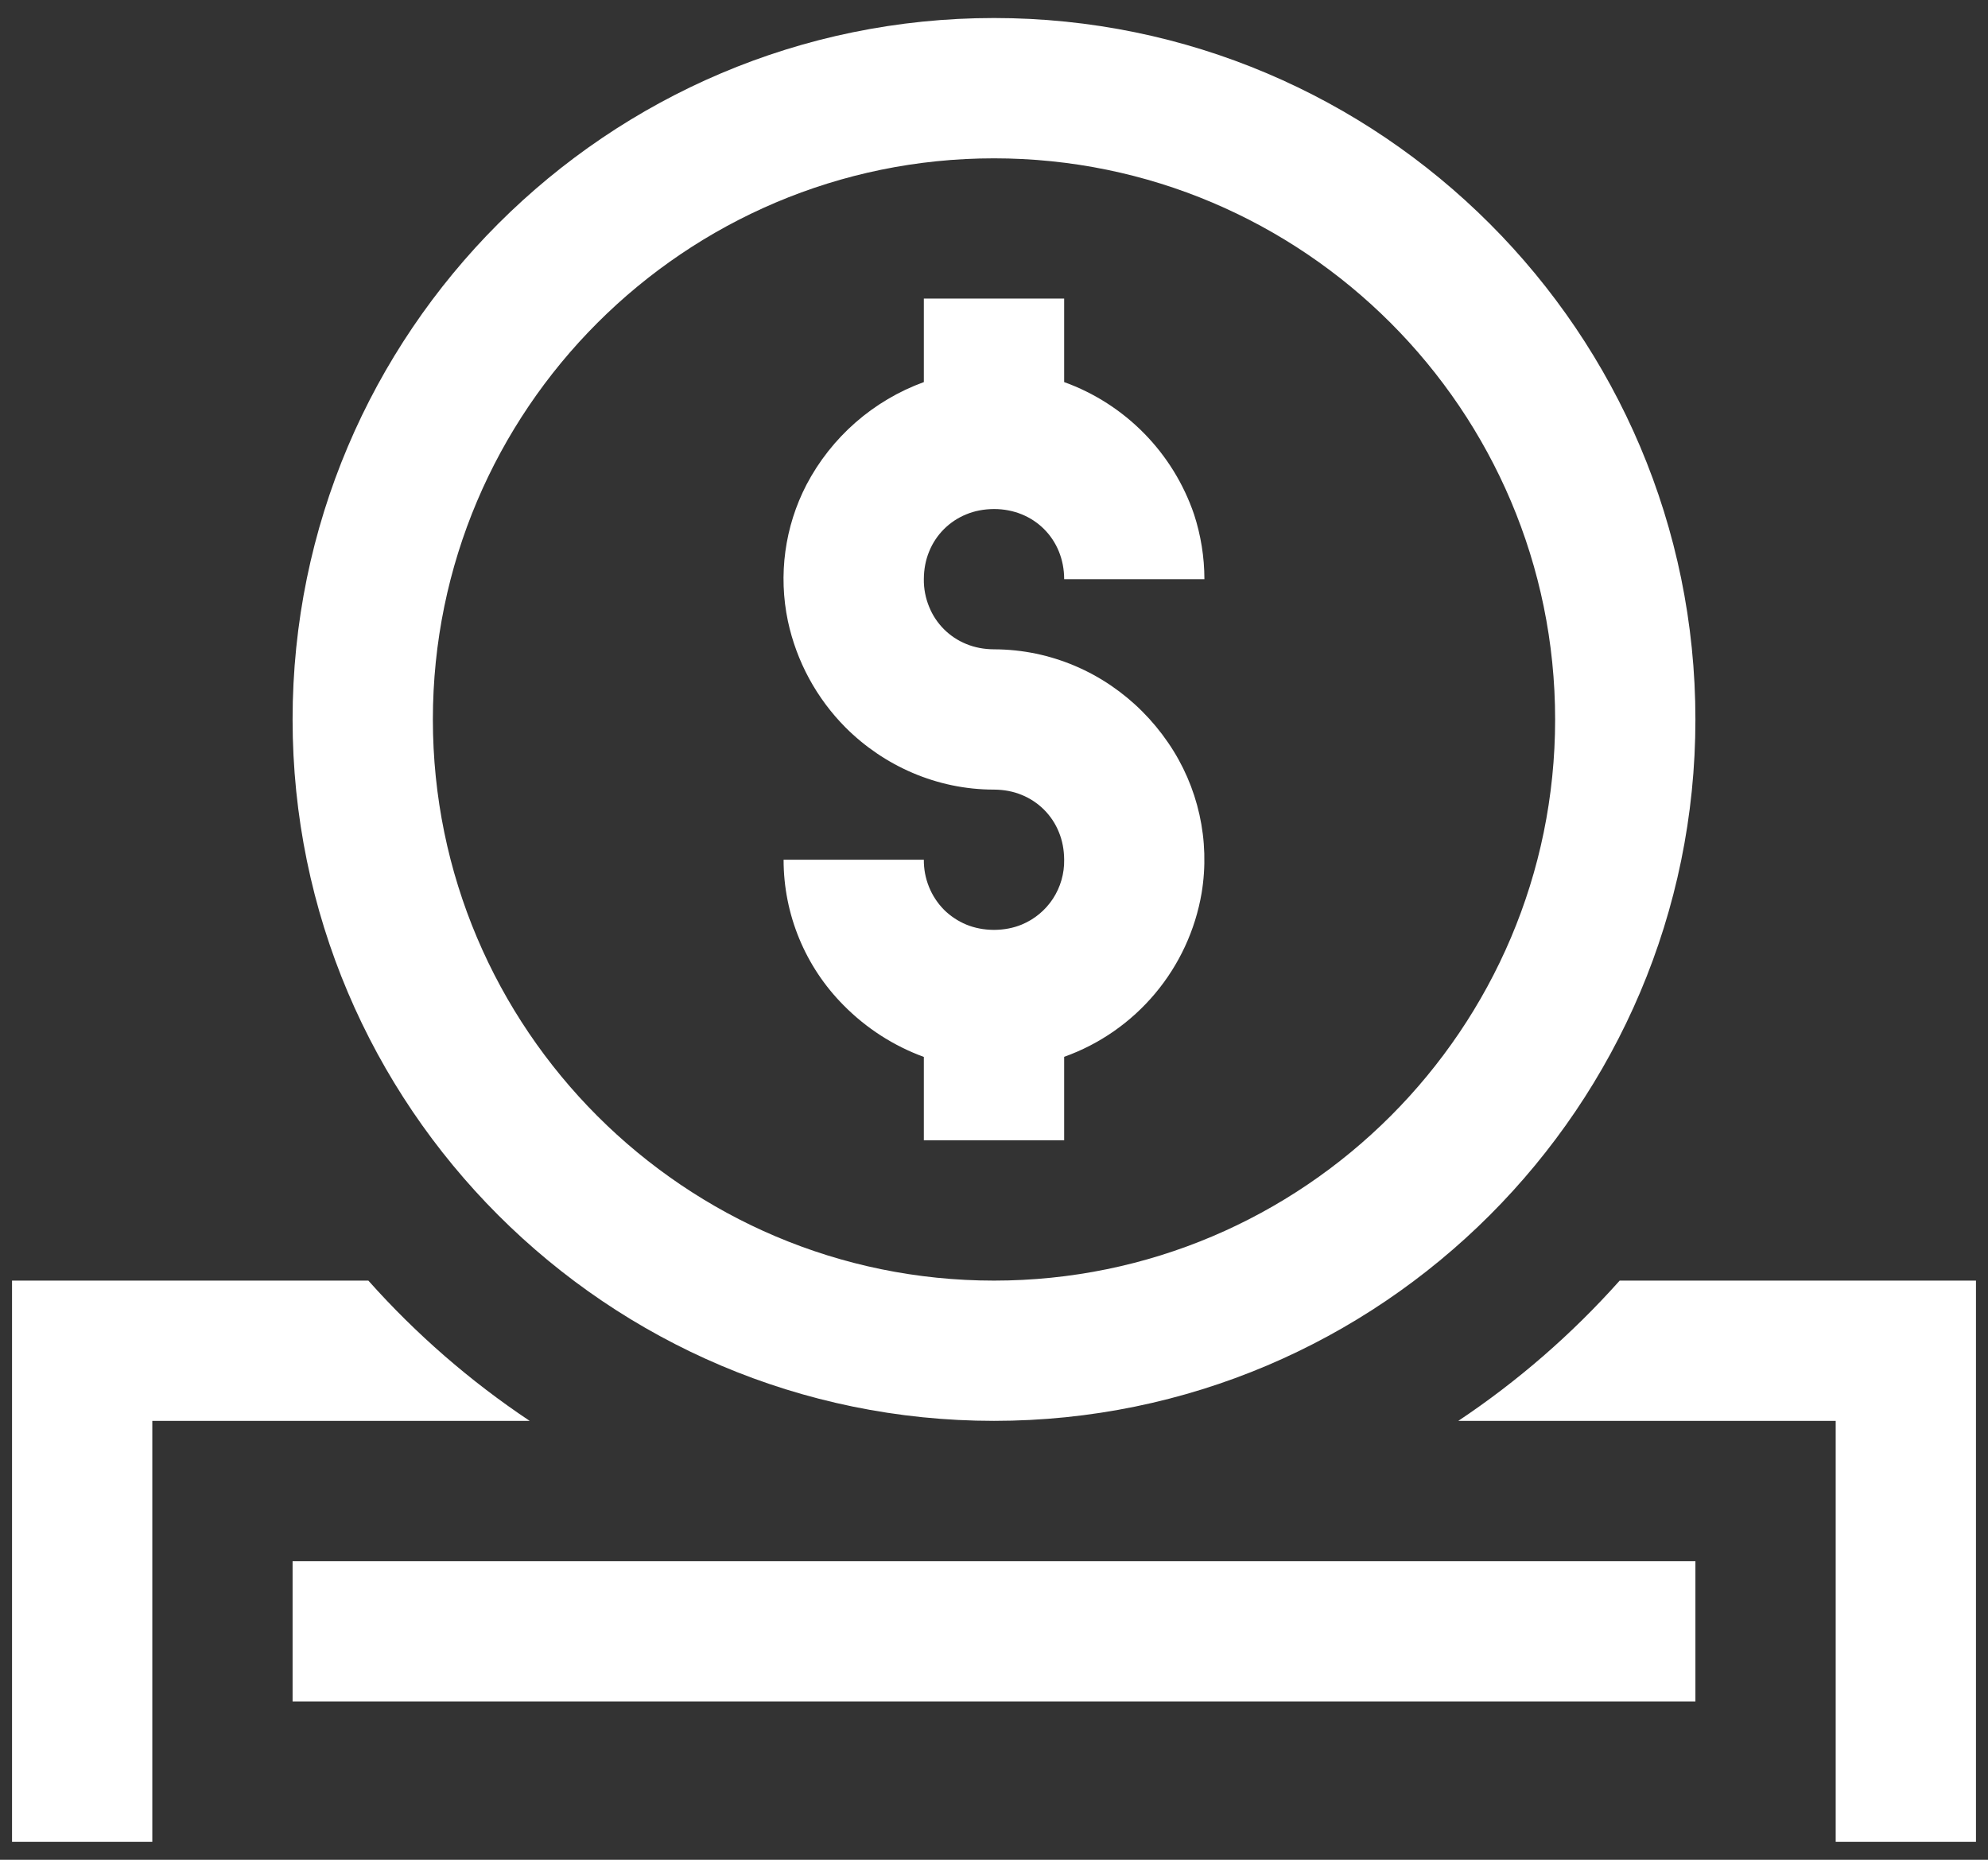 <svg width="62" height="58" viewBox="0 0 62 58" fill="none" xmlns="http://www.w3.org/2000/svg">
<rect x="0" y="0" width="62" height="58" fill="#333333" stroke="none"/>
<path d="M31 0.562C18.938 0.562 9.125 10.376 9.125 22.438C9.125 34.499 18.938 44.312 31 44.312C43.062 44.312 52.875 34.499 52.875 22.438C52.875 10.376 43.062 0.562 31 0.562ZM31 4.938C40.649 4.938 48.5 12.788 48.5 22.438C48.5 32.087 40.649 39.938 31 39.938C21.351 39.938 13.5 32.087 13.5 22.438C13.5 12.788 21.351 4.938 31 4.938ZM28.812 9.312V11.916C27.236 12.49 25.93 13.632 25.151 15.118C24.473 16.427 24.269 17.93 24.573 19.373C24.842 20.628 25.466 21.779 26.371 22.689C26.968 23.286 27.679 23.77 28.462 24.104C29.246 24.439 30.103 24.625 31 24.625C31.314 24.627 31.602 24.682 31.866 24.791C32.126 24.897 32.362 25.053 32.561 25.252C32.759 25.45 32.916 25.686 33.021 25.946C33.131 26.21 33.186 26.499 33.188 26.812C33.196 27.243 33.074 27.666 32.839 28.027C32.603 28.387 32.264 28.669 31.866 28.834C31.602 28.943 31.314 28.998 31 29C30.686 28.998 30.398 28.943 30.134 28.834C29.875 28.726 29.64 28.569 29.44 28.372C29.238 28.166 29.078 27.923 28.971 27.655C28.863 27.387 28.809 27.101 28.812 26.812H24.438C24.437 28.515 25.111 30.148 26.312 31.354C27.017 32.068 27.87 32.617 28.812 32.962V35.562H33.188V32.959C34.291 32.565 35.27 31.884 36.023 30.986C36.776 30.089 37.278 29.007 37.475 27.852C37.746 26.211 37.371 24.529 36.429 23.159C35.953 22.462 35.351 21.859 34.653 21.383C33.946 20.901 33.15 20.562 32.312 20.386C31.881 20.296 31.441 20.251 31 20.25C30.686 20.248 30.398 20.193 30.134 20.084C29.874 19.978 29.638 19.822 29.439 19.623C29.241 19.425 29.084 19.189 28.979 18.929C28.865 18.654 28.808 18.36 28.812 18.062C28.814 17.749 28.869 17.46 28.979 17.196C29.084 16.936 29.241 16.7 29.439 16.502C29.638 16.303 29.874 16.147 30.134 16.041C30.398 15.932 30.686 15.877 31 15.875C32.247 15.875 33.188 16.816 33.188 18.062H37.562C37.561 17.376 37.452 16.694 37.239 16.041C36.916 15.094 36.385 14.231 35.683 13.517C34.982 12.803 34.129 12.255 33.188 11.916V9.312H28.812ZM0.375 39.938V57.438H4.75V44.312H16.519C14.662 43.074 12.972 41.604 11.488 39.938H0.375ZM50.513 39.938C49.028 41.604 47.337 43.074 45.481 44.312H57.25V57.438H61.625V39.938H50.513ZM9.125 48.688V53.062H52.875V48.688H9.125Z" fill="white"/>
</svg>
